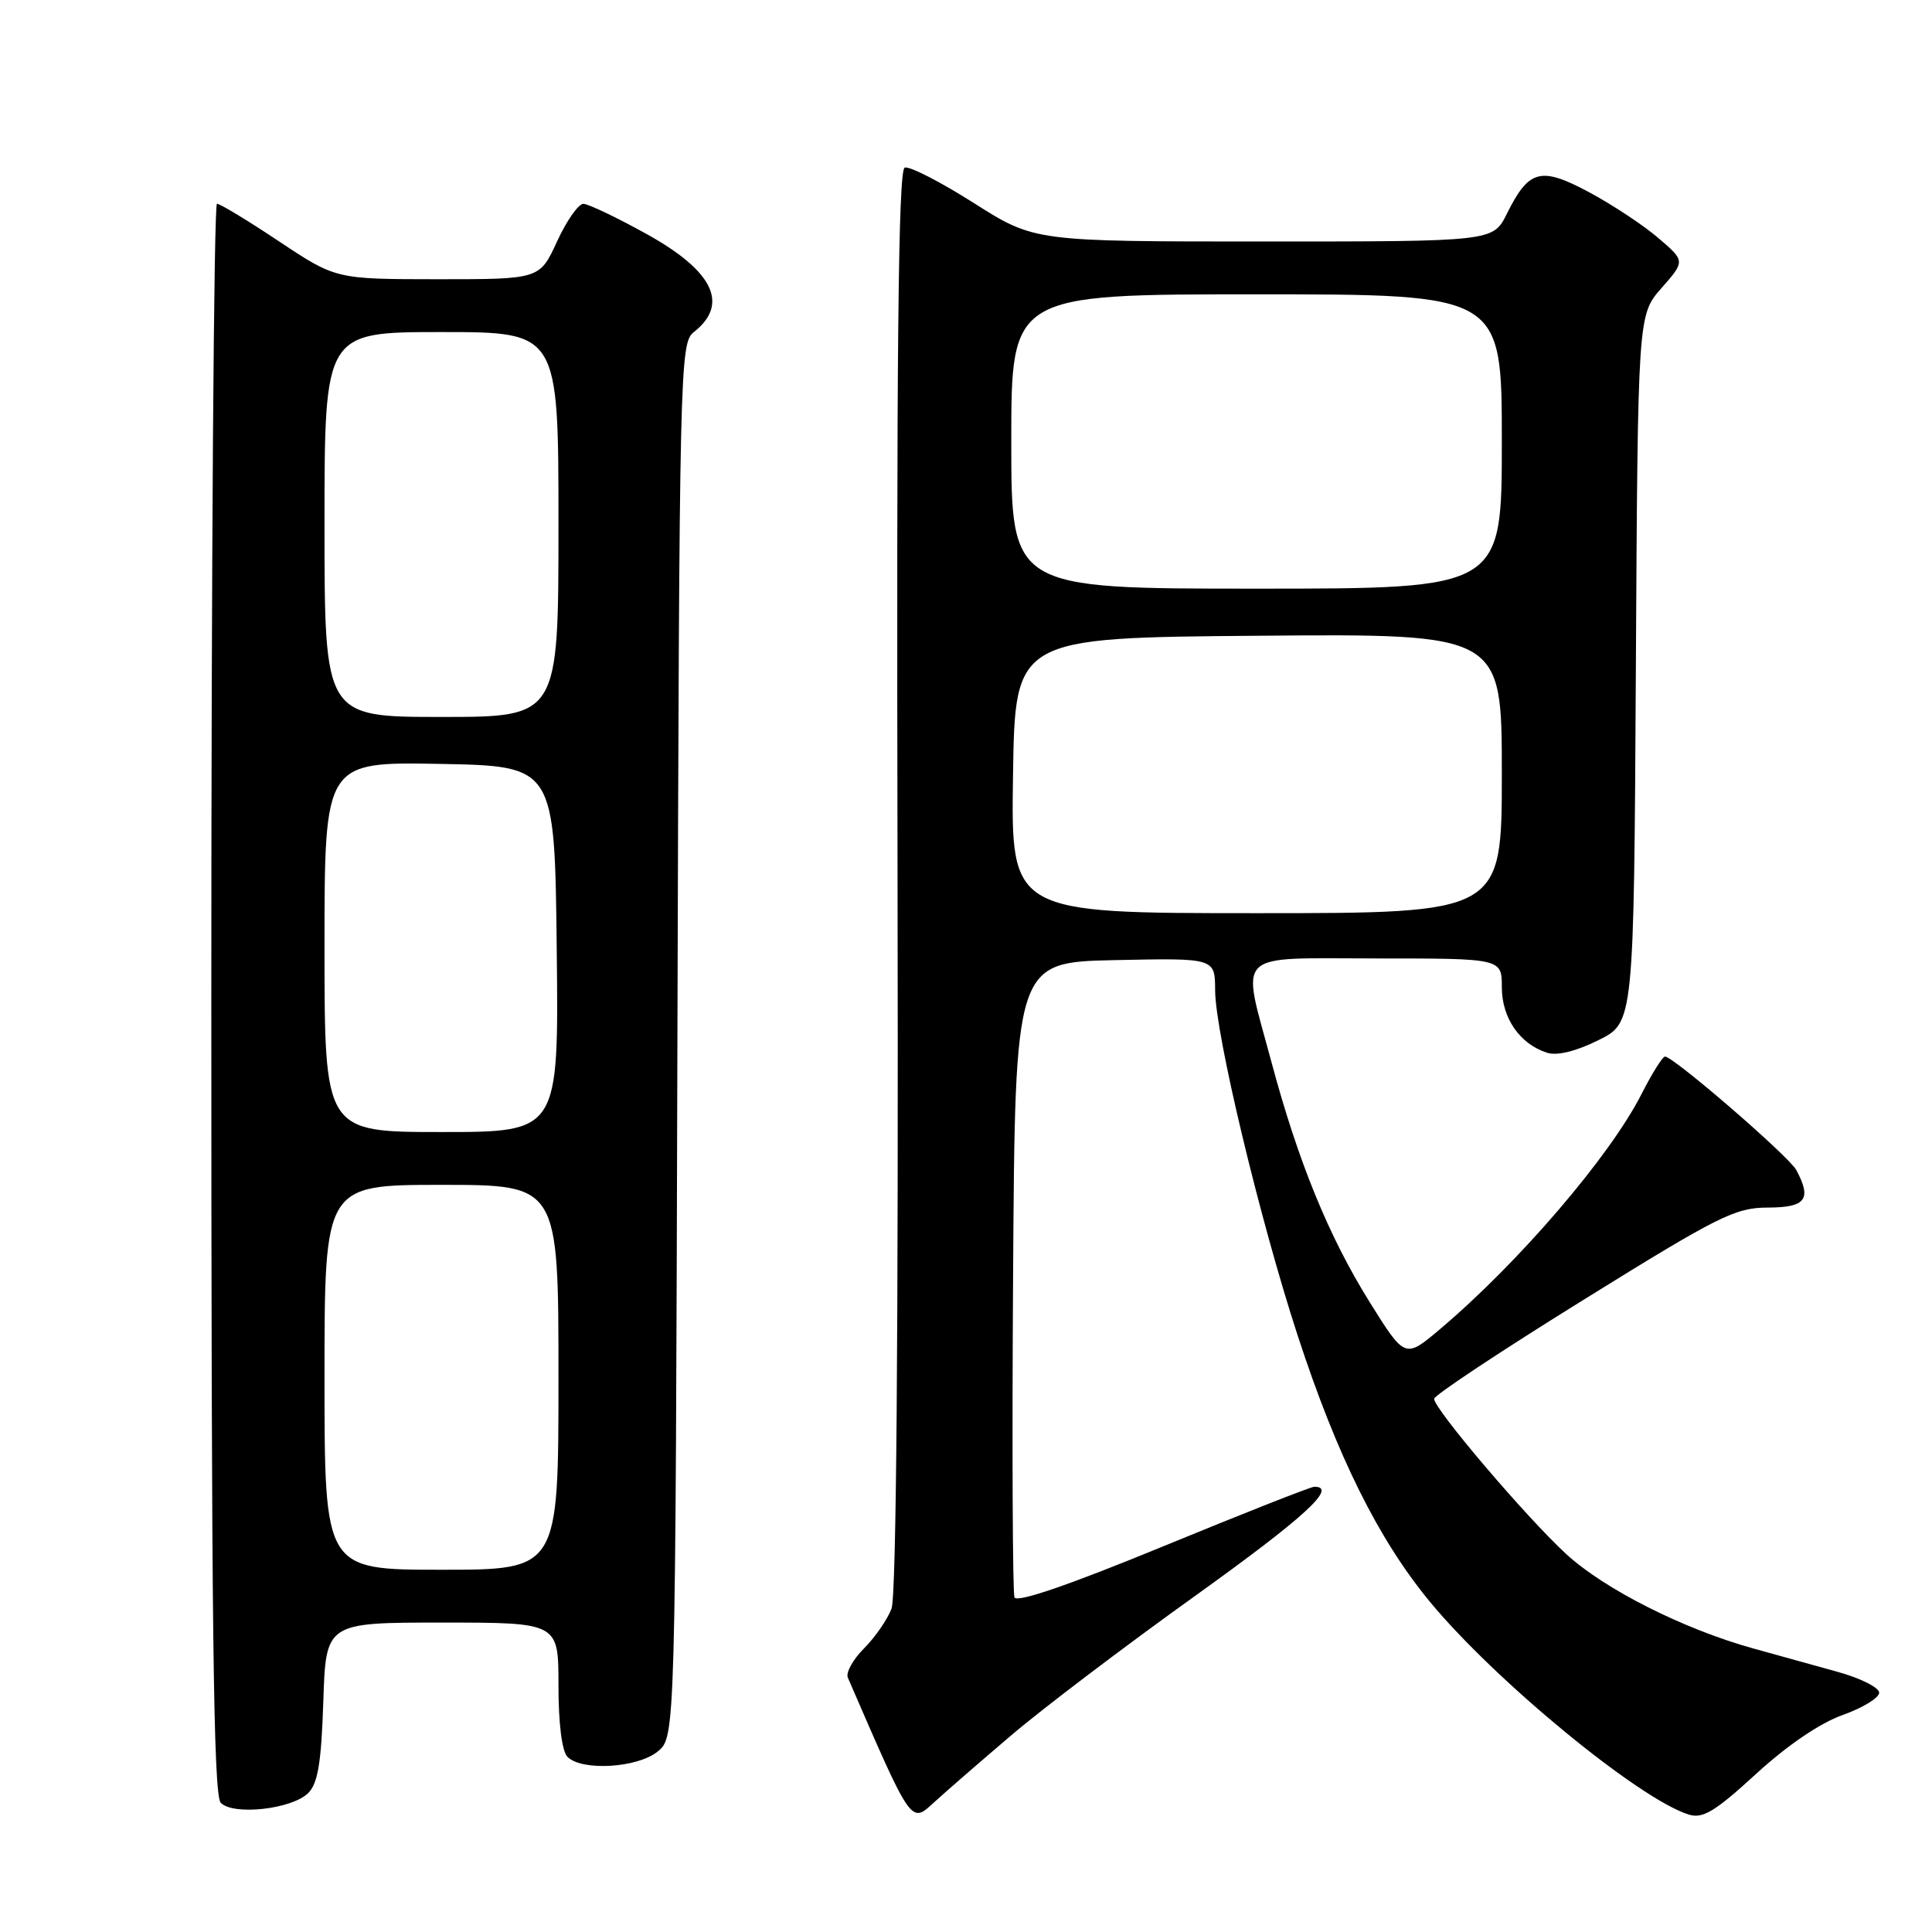 <?xml version="1.0" encoding="UTF-8" standalone="no"?>
<!DOCTYPE svg PUBLIC "-//W3C//DTD SVG 1.1//EN" "http://www.w3.org/Graphics/SVG/1.1/DTD/svg11.dtd" >
<svg xmlns="http://www.w3.org/2000/svg" xmlns:xlink="http://www.w3.org/1999/xlink" version="1.1" viewBox="0 0 256 256">
 <g >
 <path fill="currentColor"
d=" M 134.03 229.91 C 138.17 226.38 149.08 218.11 158.28 211.52 C 172.85 201.07 177.31 197.00 174.16 197.00 C 173.70 197.00 164.67 200.56 154.10 204.91 C 141.57 210.06 134.71 212.41 134.42 211.66 C 134.18 211.02 134.09 191.82 134.24 169.00 C 134.50 127.50 134.50 127.50 147.75 127.22 C 161.00 126.94 161.00 126.94 161.01 131.22 C 161.03 136.95 166.91 161.54 171.96 177.00 C 177.18 192.97 182.64 203.96 189.45 212.22 C 198.10 222.70 217.18 238.39 223.77 240.44 C 225.62 241.02 227.25 240.04 232.68 235.06 C 236.80 231.28 241.16 228.31 244.16 227.25 C 246.82 226.30 249.00 224.97 249.00 224.29 C 249.00 223.61 246.53 222.37 243.50 221.53 C 240.47 220.69 235.41 219.28 232.25 218.41 C 223.04 215.85 212.56 210.56 207.51 205.90 C 202.20 201.01 189.99 186.65 190.03 185.35 C 190.04 184.88 198.93 178.99 209.78 172.26 C 227.75 161.10 229.92 160.02 234.25 160.01 C 239.27 160.00 240.10 158.92 238.02 155.04 C 237.05 153.22 221.75 140.00 220.62 140.00 C 220.30 140.00 218.90 142.23 217.52 144.95 C 213.35 153.18 201.28 167.27 190.83 176.10 C 186.17 180.04 186.17 180.04 181.47 172.51 C 176.06 163.83 172.01 153.92 168.48 140.75 C 164.46 125.74 163.18 127.00 182.50 127.00 C 199.00 127.00 199.00 127.00 199.00 130.81 C 199.00 134.90 201.39 138.35 205.01 139.50 C 206.32 139.92 208.86 139.29 211.80 137.83 C 216.50 135.50 216.50 135.50 216.76 88.62 C 217.02 41.74 217.02 41.74 220.16 38.17 C 223.30 34.59 223.30 34.59 219.75 31.55 C 217.80 29.87 213.69 27.15 210.62 25.50 C 204.15 22.03 202.60 22.43 199.67 28.32 C 197.84 32.00 197.84 32.00 167.45 32.00 C 137.07 32.00 137.07 32.00 129.05 26.91 C 124.64 24.11 120.52 21.99 119.88 22.21 C 119.02 22.49 118.78 46.38 118.93 116.57 C 119.05 176.95 118.77 211.48 118.13 213.16 C 117.58 214.60 115.94 216.97 114.48 218.43 C 113.02 219.89 112.06 221.63 112.34 222.29 C 120.92 242.07 120.65 241.68 123.86 238.74 C 125.31 237.41 129.89 233.43 134.03 229.91 Z  M 40.85 237.58 C 42.12 236.31 42.58 233.52 42.84 225.47 C 43.18 215.00 43.18 215.00 58.59 215.00 C 74.00 215.00 74.00 215.00 74.00 223.30 C 74.00 228.42 74.46 232.06 75.20 232.80 C 77.10 234.70 84.45 234.27 87.14 232.09 C 89.50 230.18 89.50 230.18 89.76 137.84 C 90.02 48.27 90.08 45.46 91.94 44.00 C 96.65 40.30 94.54 35.92 85.68 31.01 C 81.73 28.82 77.96 27.02 77.30 27.01 C 76.64 27.01 75.07 29.25 73.81 32.00 C 71.51 37.00 71.51 37.00 58.01 37.00 C 44.50 36.99 44.50 36.99 37.00 32.00 C 32.88 29.25 29.16 27.00 28.75 27.00 C 28.34 27.00 28.00 74.38 28.00 132.30 C 28.00 215.19 28.27 237.87 29.25 238.88 C 30.92 240.60 38.70 239.73 40.85 237.58 Z  M 134.23 102.75 C 134.50 84.50 134.50 84.50 166.75 84.24 C 199.00 83.97 199.00 83.97 199.00 102.49 C 199.00 121.00 199.00 121.00 166.48 121.00 C 133.95 121.00 133.95 121.00 134.23 102.75 Z  M 134.00 58.50 C 134.00 39.00 134.00 39.00 166.50 39.00 C 199.00 39.00 199.00 39.00 199.00 58.50 C 199.00 78.00 199.00 78.00 166.50 78.00 C 134.00 78.00 134.00 78.00 134.00 58.50 Z  M 43.00 182.50 C 43.00 157.00 43.00 157.00 58.50 157.00 C 74.00 157.00 74.00 157.00 74.00 182.50 C 74.00 208.00 74.00 208.00 58.50 208.00 C 43.00 208.00 43.00 208.00 43.00 182.50 Z  M 43.00 125.47 C 43.00 100.95 43.00 100.95 58.25 101.22 C 73.50 101.50 73.50 101.50 73.77 125.75 C 74.04 150.00 74.04 150.00 58.52 150.00 C 43.00 150.00 43.00 150.00 43.00 125.47 Z  M 43.00 69.50 C 43.00 44.00 43.00 44.00 58.50 44.00 C 74.00 44.00 74.00 44.00 74.00 69.50 C 74.00 95.00 74.00 95.00 58.50 95.00 C 43.00 95.00 43.00 95.00 43.00 69.50 Z "/>
</g>
</svg>